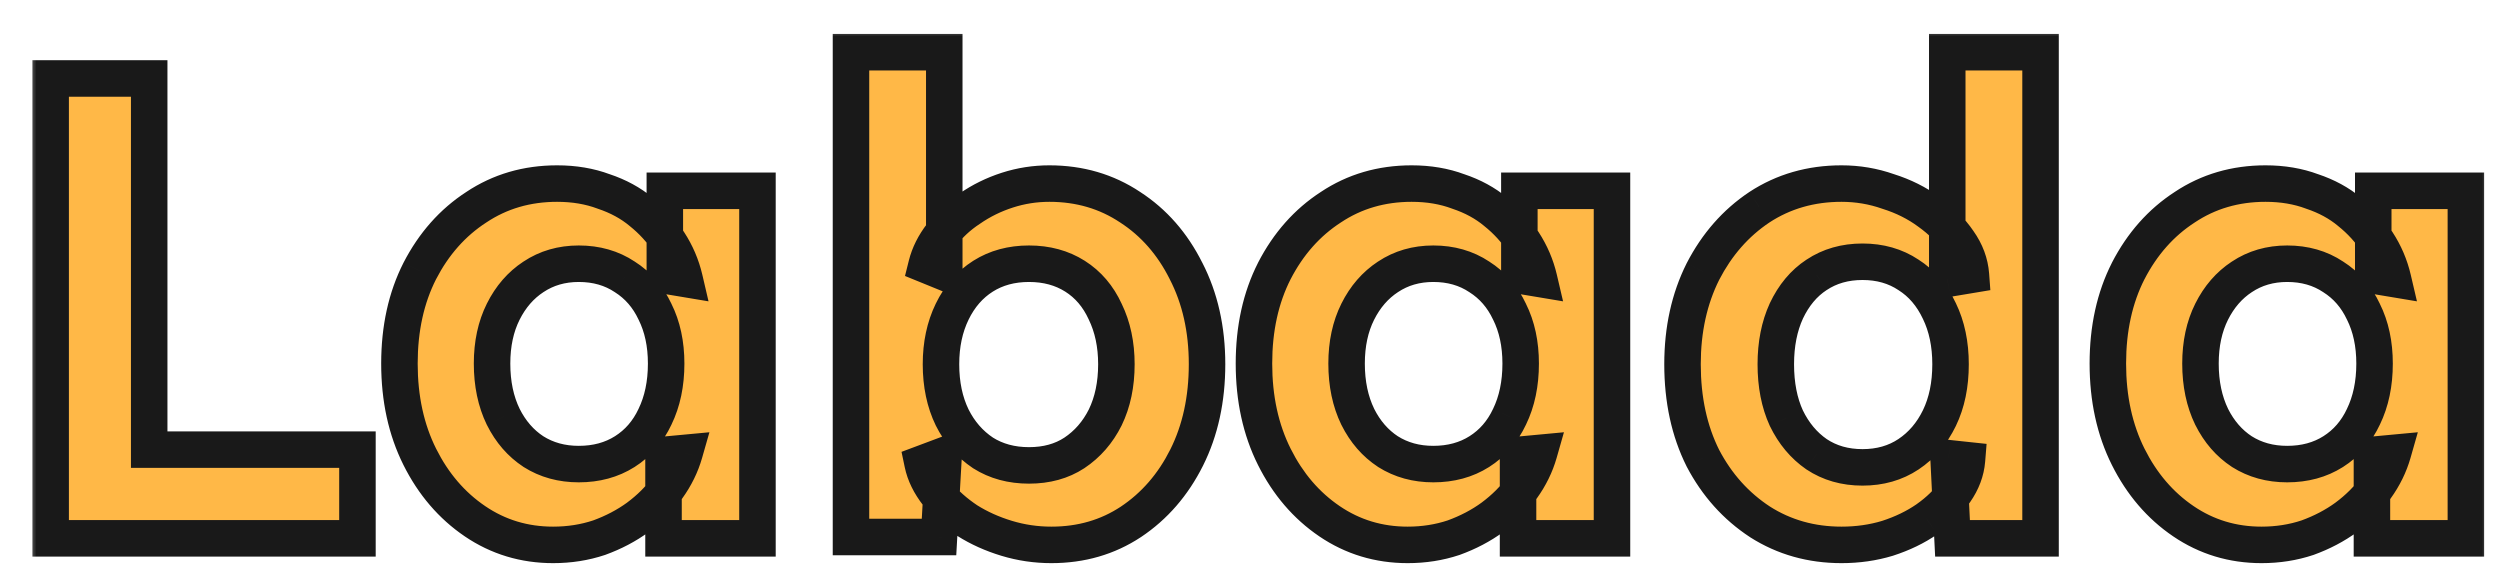 <svg width="137" height="31" viewBox="0 0 137 31" fill="none" xmlns="http://www.w3.org/2000/svg">
<g filter="url(#filter0_d_122_184)">
<mask id="path-1-outside-1_122_184" maskUnits="userSpaceOnUse" x="0" y="0" width="135" height="30" fill="black">
<rect fill="white" width="135" height="30"/>
<path d="M1.276 28V2.8H6.676V23.14H18.088V28H1.276ZM28.813 28.36C27.229 28.36 25.801 27.928 24.529 27.064C23.257 26.2 22.249 25.024 21.505 23.536C20.761 22.048 20.389 20.344 20.389 18.424C20.389 16.504 20.761 14.812 21.505 13.348C22.273 11.86 23.305 10.696 24.601 9.856C25.897 8.992 27.373 8.56 29.029 8.56C29.965 8.56 30.817 8.704 31.585 8.992C32.377 9.256 33.061 9.628 33.637 10.108C34.237 10.588 34.741 11.14 35.149 11.764C35.557 12.388 35.845 13.06 36.013 13.78L34.933 13.6V8.956H40.009V28H34.861V23.428L36.013 23.32C35.821 23.992 35.509 24.628 35.077 25.228C34.645 25.828 34.105 26.368 33.457 26.848C32.833 27.304 32.125 27.676 31.333 27.964C30.541 28.228 29.701 28.36 28.813 28.36ZM30.217 23.932C31.177 23.932 32.017 23.704 32.737 23.248C33.457 22.792 34.009 22.156 34.393 21.34C34.801 20.5 35.005 19.528 35.005 18.424C35.005 17.344 34.801 16.396 34.393 15.58C34.009 14.764 33.457 14.128 32.737 13.672C32.017 13.192 31.177 12.952 30.217 12.952C29.281 12.952 28.453 13.192 27.733 13.672C27.037 14.128 26.485 14.764 26.077 15.58C25.669 16.396 25.465 17.344 25.465 18.424C25.465 19.528 25.669 20.5 26.077 21.34C26.485 22.156 27.037 22.792 27.733 23.248C28.453 23.704 29.281 23.932 30.217 23.932ZM56.114 28.36C55.274 28.36 54.458 28.24 53.666 28C52.874 27.76 52.154 27.436 51.506 27.028C50.858 26.596 50.318 26.116 49.886 25.588C49.454 25.036 49.178 24.472 49.058 23.896L50.21 23.464L49.958 27.928H45.134V1.36H50.246V13.42L49.274 13.024C49.418 12.448 49.694 11.896 50.102 11.368C50.51 10.816 51.026 10.336 51.65 9.928C52.274 9.496 52.958 9.16 53.702 8.92C54.446 8.68 55.214 8.56 56.006 8.56C57.662 8.56 59.138 8.992 60.434 9.856C61.73 10.696 62.75 11.86 63.494 13.348C64.262 14.836 64.646 16.54 64.646 18.46C64.646 20.38 64.274 22.084 63.53 23.572C62.786 25.06 61.766 26.236 60.47 27.1C59.198 27.94 57.746 28.36 56.114 28.36ZM54.89 24.004C55.85 24.004 56.678 23.776 57.374 23.32C58.094 22.84 58.658 22.192 59.066 21.376C59.474 20.536 59.678 19.564 59.678 18.46C59.678 17.38 59.474 16.42 59.066 15.58C58.682 14.74 58.13 14.092 57.41 13.636C56.69 13.18 55.85 12.952 54.89 12.952C53.93 12.952 53.09 13.18 52.37 13.636C51.65 14.092 51.086 14.74 50.678 15.58C50.27 16.42 50.066 17.38 50.066 18.46C50.066 19.564 50.27 20.536 50.678 21.376C51.086 22.192 51.65 22.84 52.37 23.32C53.09 23.776 53.93 24.004 54.89 24.004ZM75.641 28.36C74.057 28.36 72.629 27.928 71.357 27.064C70.085 26.2 69.077 25.024 68.333 23.536C67.589 22.048 67.217 20.344 67.217 18.424C67.217 16.504 67.589 14.812 68.333 13.348C69.101 11.86 70.133 10.696 71.429 9.856C72.725 8.992 74.201 8.56 75.857 8.56C76.793 8.56 77.645 8.704 78.413 8.992C79.205 9.256 79.889 9.628 80.465 10.108C81.065 10.588 81.569 11.14 81.977 11.764C82.385 12.388 82.673 13.06 82.841 13.78L81.761 13.6V8.956H86.837V28H81.689V23.428L82.841 23.32C82.649 23.992 82.337 24.628 81.905 25.228C81.473 25.828 80.933 26.368 80.285 26.848C79.661 27.304 78.953 27.676 78.161 27.964C77.369 28.228 76.529 28.36 75.641 28.36ZM77.045 23.932C78.005 23.932 78.845 23.704 79.565 23.248C80.285 22.792 80.837 22.156 81.221 21.34C81.629 20.5 81.833 19.528 81.833 18.424C81.833 17.344 81.629 16.396 81.221 15.58C80.837 14.764 80.285 14.128 79.565 13.672C78.845 13.192 78.005 12.952 77.045 12.952C76.109 12.952 75.281 13.192 74.561 13.672C73.865 14.128 73.313 14.764 72.905 15.58C72.497 16.396 72.293 17.344 72.293 18.424C72.293 19.528 72.497 20.5 72.905 21.34C73.313 22.156 73.865 22.792 74.561 23.248C75.281 23.704 76.109 23.932 77.045 23.932ZM99.414 28.36C97.758 28.36 96.27 27.94 94.95 27.1C93.63 26.236 92.586 25.072 91.818 23.608C91.074 22.12 90.702 20.404 90.702 18.46C90.702 16.564 91.074 14.872 91.818 13.384C92.586 11.896 93.618 10.72 94.914 9.856C96.234 8.992 97.734 8.56 99.414 8.56C100.302 8.56 101.154 8.704 101.97 8.992C102.81 9.256 103.554 9.628 104.202 10.108C104.874 10.588 105.414 11.128 105.822 11.728C106.23 12.304 106.458 12.916 106.506 13.564L105.21 13.78V1.36H110.322V28H105.498L105.282 23.608L106.29 23.716C106.242 24.316 106.026 24.892 105.642 25.444C105.258 25.996 104.742 26.5 104.094 26.956C103.47 27.388 102.75 27.736 101.934 28C101.142 28.24 100.302 28.36 99.414 28.36ZM100.566 24.112C101.526 24.112 102.366 23.872 103.086 23.392C103.806 22.912 104.37 22.252 104.778 21.412C105.186 20.572 105.39 19.588 105.39 18.46C105.39 17.356 105.186 16.384 104.778 15.544C104.37 14.68 103.806 14.02 103.086 13.564C102.366 13.084 101.526 12.844 100.566 12.844C99.606 12.844 98.766 13.084 98.046 13.564C97.35 14.02 96.798 14.68 96.39 15.544C96.006 16.384 95.814 17.356 95.814 18.46C95.814 19.588 96.006 20.572 96.39 21.412C96.798 22.252 97.35 22.912 98.046 23.392C98.766 23.872 99.606 24.112 100.566 24.112ZM122.434 28.36C120.85 28.36 119.422 27.928 118.15 27.064C116.878 26.2 115.87 25.024 115.126 23.536C114.382 22.048 114.01 20.344 114.01 18.424C114.01 16.504 114.382 14.812 115.126 13.348C115.894 11.86 116.926 10.696 118.222 9.856C119.518 8.992 120.994 8.56 122.65 8.56C123.586 8.56 124.438 8.704 125.206 8.992C125.998 9.256 126.682 9.628 127.258 10.108C127.858 10.588 128.362 11.14 128.77 11.764C129.178 12.388 129.466 13.06 129.634 13.78L128.554 13.6V8.956H133.63V28H128.482V23.428L129.634 23.32C129.442 23.992 129.13 24.628 128.698 25.228C128.266 25.828 127.726 26.368 127.078 26.848C126.454 27.304 125.746 27.676 124.954 27.964C124.162 28.228 123.322 28.36 122.434 28.36ZM123.838 23.932C124.798 23.932 125.638 23.704 126.358 23.248C127.078 22.792 127.63 22.156 128.014 21.34C128.422 20.5 128.626 19.528 128.626 18.424C128.626 17.344 128.422 16.396 128.014 15.58C127.63 14.764 127.078 14.128 126.358 13.672C125.638 13.192 124.798 12.952 123.838 12.952C122.902 12.952 122.074 13.192 121.354 13.672C120.658 14.128 120.106 14.764 119.698 15.58C119.29 16.396 119.086 17.344 119.086 18.424C119.086 19.528 119.29 20.5 119.698 21.34C120.106 22.156 120.658 22.792 121.354 23.248C122.074 23.704 122.902 23.932 123.838 23.932Z"/>
</mask>
<path d="M1.276 28V2.8H6.676V23.14H18.088V28H1.276ZM28.813 28.36C27.229 28.36 25.801 27.928 24.529 27.064C23.257 26.2 22.249 25.024 21.505 23.536C20.761 22.048 20.389 20.344 20.389 18.424C20.389 16.504 20.761 14.812 21.505 13.348C22.273 11.86 23.305 10.696 24.601 9.856C25.897 8.992 27.373 8.56 29.029 8.56C29.965 8.56 30.817 8.704 31.585 8.992C32.377 9.256 33.061 9.628 33.637 10.108C34.237 10.588 34.741 11.14 35.149 11.764C35.557 12.388 35.845 13.06 36.013 13.78L34.933 13.6V8.956H40.009V28H34.861V23.428L36.013 23.32C35.821 23.992 35.509 24.628 35.077 25.228C34.645 25.828 34.105 26.368 33.457 26.848C32.833 27.304 32.125 27.676 31.333 27.964C30.541 28.228 29.701 28.36 28.813 28.36ZM30.217 23.932C31.177 23.932 32.017 23.704 32.737 23.248C33.457 22.792 34.009 22.156 34.393 21.34C34.801 20.5 35.005 19.528 35.005 18.424C35.005 17.344 34.801 16.396 34.393 15.58C34.009 14.764 33.457 14.128 32.737 13.672C32.017 13.192 31.177 12.952 30.217 12.952C29.281 12.952 28.453 13.192 27.733 13.672C27.037 14.128 26.485 14.764 26.077 15.58C25.669 16.396 25.465 17.344 25.465 18.424C25.465 19.528 25.669 20.5 26.077 21.34C26.485 22.156 27.037 22.792 27.733 23.248C28.453 23.704 29.281 23.932 30.217 23.932ZM56.114 28.36C55.274 28.36 54.458 28.24 53.666 28C52.874 27.76 52.154 27.436 51.506 27.028C50.858 26.596 50.318 26.116 49.886 25.588C49.454 25.036 49.178 24.472 49.058 23.896L50.21 23.464L49.958 27.928H45.134V1.36H50.246V13.42L49.274 13.024C49.418 12.448 49.694 11.896 50.102 11.368C50.51 10.816 51.026 10.336 51.65 9.928C52.274 9.496 52.958 9.16 53.702 8.92C54.446 8.68 55.214 8.56 56.006 8.56C57.662 8.56 59.138 8.992 60.434 9.856C61.73 10.696 62.75 11.86 63.494 13.348C64.262 14.836 64.646 16.54 64.646 18.46C64.646 20.38 64.274 22.084 63.53 23.572C62.786 25.06 61.766 26.236 60.47 27.1C59.198 27.94 57.746 28.36 56.114 28.36ZM54.89 24.004C55.85 24.004 56.678 23.776 57.374 23.32C58.094 22.84 58.658 22.192 59.066 21.376C59.474 20.536 59.678 19.564 59.678 18.46C59.678 17.38 59.474 16.42 59.066 15.58C58.682 14.74 58.13 14.092 57.41 13.636C56.69 13.18 55.85 12.952 54.89 12.952C53.93 12.952 53.09 13.18 52.37 13.636C51.65 14.092 51.086 14.74 50.678 15.58C50.27 16.42 50.066 17.38 50.066 18.46C50.066 19.564 50.27 20.536 50.678 21.376C51.086 22.192 51.65 22.84 52.37 23.32C53.09 23.776 53.93 24.004 54.89 24.004ZM75.641 28.36C74.057 28.36 72.629 27.928 71.357 27.064C70.085 26.2 69.077 25.024 68.333 23.536C67.589 22.048 67.217 20.344 67.217 18.424C67.217 16.504 67.589 14.812 68.333 13.348C69.101 11.86 70.133 10.696 71.429 9.856C72.725 8.992 74.201 8.56 75.857 8.56C76.793 8.56 77.645 8.704 78.413 8.992C79.205 9.256 79.889 9.628 80.465 10.108C81.065 10.588 81.569 11.14 81.977 11.764C82.385 12.388 82.673 13.06 82.841 13.78L81.761 13.6V8.956H86.837V28H81.689V23.428L82.841 23.32C82.649 23.992 82.337 24.628 81.905 25.228C81.473 25.828 80.933 26.368 80.285 26.848C79.661 27.304 78.953 27.676 78.161 27.964C77.369 28.228 76.529 28.36 75.641 28.36ZM77.045 23.932C78.005 23.932 78.845 23.704 79.565 23.248C80.285 22.792 80.837 22.156 81.221 21.34C81.629 20.5 81.833 19.528 81.833 18.424C81.833 17.344 81.629 16.396 81.221 15.58C80.837 14.764 80.285 14.128 79.565 13.672C78.845 13.192 78.005 12.952 77.045 12.952C76.109 12.952 75.281 13.192 74.561 13.672C73.865 14.128 73.313 14.764 72.905 15.58C72.497 16.396 72.293 17.344 72.293 18.424C72.293 19.528 72.497 20.5 72.905 21.34C73.313 22.156 73.865 22.792 74.561 23.248C75.281 23.704 76.109 23.932 77.045 23.932ZM99.414 28.36C97.758 28.36 96.27 27.94 94.95 27.1C93.63 26.236 92.586 25.072 91.818 23.608C91.074 22.12 90.702 20.404 90.702 18.46C90.702 16.564 91.074 14.872 91.818 13.384C92.586 11.896 93.618 10.72 94.914 9.856C96.234 8.992 97.734 8.56 99.414 8.56C100.302 8.56 101.154 8.704 101.97 8.992C102.81 9.256 103.554 9.628 104.202 10.108C104.874 10.588 105.414 11.128 105.822 11.728C106.23 12.304 106.458 12.916 106.506 13.564L105.21 13.78V1.36H110.322V28H105.498L105.282 23.608L106.29 23.716C106.242 24.316 106.026 24.892 105.642 25.444C105.258 25.996 104.742 26.5 104.094 26.956C103.47 27.388 102.75 27.736 101.934 28C101.142 28.24 100.302 28.36 99.414 28.36ZM100.566 24.112C101.526 24.112 102.366 23.872 103.086 23.392C103.806 22.912 104.37 22.252 104.778 21.412C105.186 20.572 105.39 19.588 105.39 18.46C105.39 17.356 105.186 16.384 104.778 15.544C104.37 14.68 103.806 14.02 103.086 13.564C102.366 13.084 101.526 12.844 100.566 12.844C99.606 12.844 98.766 13.084 98.046 13.564C97.35 14.02 96.798 14.68 96.39 15.544C96.006 16.384 95.814 17.356 95.814 18.46C95.814 19.588 96.006 20.572 96.39 21.412C96.798 22.252 97.35 22.912 98.046 23.392C98.766 23.872 99.606 24.112 100.566 24.112ZM122.434 28.36C120.85 28.36 119.422 27.928 118.15 27.064C116.878 26.2 115.87 25.024 115.126 23.536C114.382 22.048 114.01 20.344 114.01 18.424C114.01 16.504 114.382 14.812 115.126 13.348C115.894 11.86 116.926 10.696 118.222 9.856C119.518 8.992 120.994 8.56 122.65 8.56C123.586 8.56 124.438 8.704 125.206 8.992C125.998 9.256 126.682 9.628 127.258 10.108C127.858 10.588 128.362 11.14 128.77 11.764C129.178 12.388 129.466 13.06 129.634 13.78L128.554 13.6V8.956H133.63V28H128.482V23.428L129.634 23.32C129.442 23.992 129.13 24.628 128.698 25.228C128.266 25.828 127.726 26.368 127.078 26.848C126.454 27.304 125.746 27.676 124.954 27.964C124.162 28.228 123.322 28.36 122.434 28.36ZM123.838 23.932C124.798 23.932 125.638 23.704 126.358 23.248C127.078 22.792 127.63 22.156 128.014 21.34C128.422 20.5 128.626 19.528 128.626 18.424C128.626 17.344 128.422 16.396 128.014 15.58C127.63 14.764 127.078 14.128 126.358 13.672C125.638 13.192 124.798 12.952 123.838 12.952C122.902 12.952 122.074 13.192 121.354 13.672C120.658 14.128 120.106 14.764 119.698 15.58C119.29 16.396 119.086 17.344 119.086 18.424C119.086 19.528 119.29 20.5 119.698 21.34C120.106 22.156 120.658 22.792 121.354 23.248C122.074 23.704 122.902 23.932 123.838 23.932Z" fill="#FFB847"/>
<path d="M1.276 28H0.276V29H1.276V28ZM1.276 2.8V1.8H0.276V2.8H1.276ZM6.676 2.8H7.676V1.8H6.676V2.8ZM6.676 23.14H5.676V24.14H6.676V23.14ZM18.088 23.14H19.088V22.14H18.088V23.14ZM18.088 28V29H19.088V28H18.088ZM2.276 28V2.8H0.276V28H2.276ZM1.276 3.8H6.676V1.8H1.276V3.8ZM5.676 2.8V23.14H7.676V2.8H5.676ZM6.676 24.14H18.088V22.14H6.676V24.14ZM17.088 23.14V28H19.088V23.14H17.088ZM18.088 27H1.276V29H18.088V27ZM24.529 27.064L23.967 27.891L24.529 27.064ZM21.505 23.536L20.61 23.983L21.505 23.536ZM21.505 13.348L20.616 12.889L20.613 12.895L21.505 13.348ZM24.601 9.856L25.145 10.695L25.156 10.688L24.601 9.856ZM31.585 8.992L31.234 9.928L31.251 9.935L31.269 9.941L31.585 8.992ZM33.637 10.108L32.997 10.876L33.004 10.883L33.012 10.889L33.637 10.108ZM35.149 11.764L35.986 11.217L35.149 11.764ZM36.013 13.78L35.849 14.766L37.327 15.013L36.987 13.553L36.013 13.78ZM34.933 13.6H33.933V14.447L34.769 14.586L34.933 13.6ZM34.933 8.956V7.956H33.933V8.956H34.933ZM40.009 8.956H41.009V7.956H40.009V8.956ZM40.009 28V29H41.009V28H40.009ZM34.861 28H33.861V29H34.861V28ZM34.861 23.428L34.768 22.432L33.861 22.517V23.428H34.861ZM36.013 23.32L36.974 23.595L37.376 22.188L35.92 22.324L36.013 23.32ZM35.077 25.228L34.265 24.644L35.077 25.228ZM33.457 26.848L34.047 27.655L34.052 27.652L33.457 26.848ZM31.333 27.964L31.649 28.913L31.662 28.908L31.675 28.904L31.333 27.964ZM32.737 23.248L33.272 24.093L32.737 23.248ZM34.393 21.34L33.493 20.903L33.488 20.914L34.393 21.34ZM34.393 15.58L33.488 16.006L33.493 16.017L33.498 16.027L34.393 15.58ZM32.737 13.672L32.182 14.504L32.192 14.511L32.202 14.517L32.737 13.672ZM27.733 13.672L28.281 14.508L28.288 14.504L27.733 13.672ZM26.077 15.58L25.183 15.133L26.077 15.58ZM26.077 21.34L25.177 21.777L25.183 21.787L26.077 21.34ZM27.733 23.248L27.185 24.084L27.191 24.089L27.198 24.093L27.733 23.248ZM28.813 27.36C27.423 27.36 26.192 26.985 25.091 26.237L23.967 27.891C25.41 28.871 27.035 29.36 28.813 29.36V27.36ZM25.091 26.237C23.972 25.477 23.073 24.437 22.399 23.089L20.61 23.983C21.424 25.611 22.542 26.923 23.967 27.891L25.091 26.237ZM22.399 23.089C21.735 21.76 21.389 20.213 21.389 18.424H19.389C19.389 20.475 19.787 22.336 20.61 23.983L22.399 23.089ZM21.389 18.424C21.389 16.635 21.735 15.103 22.396 13.801L20.613 12.895C19.787 14.521 19.389 16.373 19.389 18.424H21.389ZM22.393 13.807C23.089 12.46 24.007 11.433 25.145 10.695L24.057 9.017C22.603 9.959 21.457 11.26 20.616 12.889L22.393 13.807ZM25.156 10.688C26.277 9.941 27.557 9.56 29.029 9.56V7.56C27.189 7.56 25.517 8.043 24.046 9.024L25.156 10.688ZM29.029 9.56C29.862 9.56 30.593 9.688 31.234 9.928L31.936 8.056C31.041 7.72 30.068 7.56 29.029 7.56V9.56ZM31.269 9.941C31.956 10.17 32.527 10.485 32.997 10.876L34.277 9.34C33.595 8.771 32.798 8.342 31.901 8.043L31.269 9.941ZM33.012 10.889C33.532 11.305 33.964 11.779 34.312 12.311L35.986 11.217C35.518 10.501 34.942 9.871 34.262 9.327L33.012 10.889ZM34.312 12.311C34.657 12.838 34.898 13.402 35.039 14.007L36.987 13.553C36.792 12.718 36.457 11.938 35.986 11.217L34.312 12.311ZM36.177 12.794L35.097 12.614L34.769 14.586L35.849 14.766L36.177 12.794ZM35.933 13.6V8.956H33.933V13.6H35.933ZM34.933 9.956H40.009V7.956H34.933V9.956ZM39.009 8.956V28H41.009V8.956H39.009ZM40.009 27H34.861V29H40.009V27ZM35.861 28V23.428H33.861V28H35.861ZM34.954 24.424L36.106 24.316L35.92 22.324L34.768 22.432L34.954 24.424ZM35.051 23.045C34.893 23.6 34.634 24.132 34.265 24.644L35.888 25.812C36.384 25.124 36.749 24.384 36.974 23.595L35.051 23.045ZM34.265 24.644C33.899 25.153 33.434 25.62 32.862 26.044L34.052 27.652C34.776 27.116 35.391 26.503 35.888 25.812L34.265 24.644ZM32.867 26.041C32.325 26.436 31.703 26.765 30.991 27.024L31.675 28.904C32.547 28.587 33.34 28.172 34.047 27.655L32.867 26.041ZM31.017 27.015C30.333 27.243 29.6 27.36 28.813 27.36V29.36C29.802 29.36 30.749 29.213 31.649 28.913L31.017 27.015ZM30.217 24.932C31.342 24.932 32.372 24.663 33.272 24.093L32.202 22.403C31.662 22.745 31.012 22.932 30.217 22.932V24.932ZM33.272 24.093C34.162 23.529 34.838 22.743 35.298 21.766L33.488 20.914C33.18 21.569 32.752 22.055 32.202 22.403L33.272 24.093ZM35.292 21.777C35.778 20.778 36.005 19.652 36.005 18.424H34.005C34.005 19.404 33.824 20.222 33.493 20.903L35.292 21.777ZM36.005 18.424C36.005 17.217 35.776 16.111 35.287 15.133L33.498 16.027C33.825 16.681 34.005 17.471 34.005 18.424H36.005ZM35.298 15.154C34.838 14.177 34.162 13.391 33.272 12.827L32.202 14.517C32.752 14.865 33.18 15.351 33.488 16.006L35.298 15.154ZM33.292 12.84C32.39 12.239 31.352 11.952 30.217 11.952V13.952C31.002 13.952 31.644 14.145 32.182 14.504L33.292 12.84ZM30.217 11.952C29.1 11.952 28.076 12.241 27.178 12.84L28.288 14.504C28.83 14.143 29.462 13.952 30.217 13.952V11.952ZM27.185 12.835C26.327 13.398 25.662 14.174 25.183 15.133L26.971 16.027C27.308 15.354 27.747 14.858 28.281 14.508L27.185 12.835ZM25.183 15.133C24.693 16.111 24.465 17.217 24.465 18.424H26.465C26.465 17.471 26.644 16.681 26.971 16.027L25.183 15.133ZM24.465 18.424C24.465 19.652 24.692 20.778 25.177 21.777L26.976 20.903C26.645 20.222 26.465 19.404 26.465 18.424H24.465ZM25.183 21.787C25.662 22.746 26.327 23.522 27.185 24.084L28.281 22.412C27.747 22.062 27.308 21.566 26.971 20.893L25.183 21.787ZM27.198 24.093C28.093 24.66 29.111 24.932 30.217 24.932V22.932C29.451 22.932 28.812 22.748 28.268 22.403L27.198 24.093ZM53.666 28L53.956 27.043L53.666 28ZM51.506 27.028L50.951 27.86L50.962 27.867L50.973 27.874L51.506 27.028ZM49.886 25.588L49.099 26.204L49.105 26.213L49.112 26.221L49.886 25.588ZM49.058 23.896L48.707 22.96L47.904 23.261L48.079 24.1L49.058 23.896ZM50.21 23.464L51.209 23.52L51.295 21.989L49.859 22.528L50.21 23.464ZM49.958 27.928V28.928H50.903L50.956 27.984L49.958 27.928ZM45.134 27.928H44.134V28.928H45.134V27.928ZM45.134 1.36V0.36H44.134V1.36H45.134ZM50.246 1.36H51.246V0.36H50.246V1.36ZM50.246 13.42L49.869 14.346L51.246 14.907V13.42H50.246ZM49.274 13.024L48.304 12.781L48.094 13.623L48.897 13.95L49.274 13.024ZM50.102 11.368L50.893 11.979L50.9 11.971L50.906 11.962L50.102 11.368ZM51.65 9.928L52.197 10.765L52.209 10.758L52.219 10.75L51.65 9.928ZM60.434 9.856L59.879 10.688L59.89 10.695L60.434 9.856ZM63.494 13.348L62.6 13.795L62.605 13.807L63.494 13.348ZM60.47 27.1L61.021 27.934L61.025 27.932L60.47 27.1ZM57.374 23.32L57.922 24.157L57.929 24.152L57.374 23.32ZM59.066 21.376L59.961 21.823L59.966 21.813L59.066 21.376ZM59.066 15.58L58.157 15.996L58.161 16.006L58.167 16.017L59.066 15.58ZM50.678 15.58L49.779 15.143L50.678 15.58ZM50.678 21.376L49.779 21.813L49.784 21.823L50.678 21.376ZM52.37 23.32L51.815 24.152L51.825 24.159L51.835 24.165L52.37 23.32ZM56.114 27.36C55.371 27.36 54.653 27.254 53.956 27.043L53.376 28.957C54.264 29.226 55.177 29.36 56.114 29.36V27.36ZM53.956 27.043C53.243 26.827 52.605 26.538 52.039 26.182L50.973 27.874C51.703 28.334 52.505 28.693 53.376 28.957L53.956 27.043ZM52.061 26.196C51.484 25.811 51.021 25.396 50.66 24.955L49.112 26.221C49.615 26.836 50.232 27.381 50.951 27.86L52.061 26.196ZM50.674 24.972C50.318 24.518 50.12 24.092 50.037 23.692L48.079 24.1C48.236 24.852 48.59 25.554 49.099 26.204L50.674 24.972ZM49.409 24.832L50.561 24.4L49.859 22.528L48.707 22.96L49.409 24.832ZM49.212 23.408L48.96 27.872L50.956 27.984L51.209 23.52L49.212 23.408ZM49.958 26.928H45.134V28.928H49.958V26.928ZM46.134 27.928V1.36H44.134V27.928H46.134ZM45.134 2.36H50.246V0.36H45.134V2.36ZM49.246 1.36V13.42H51.246V1.36H49.246ZM50.623 12.494L49.651 12.098L48.897 13.95L49.869 14.346L50.623 12.494ZM50.244 13.267C50.351 12.84 50.559 12.412 50.893 11.979L49.311 10.757C48.829 11.38 48.485 12.056 48.304 12.781L50.244 13.267ZM50.906 11.962C51.238 11.514 51.664 11.114 52.197 10.765L51.103 9.091C50.388 9.558 49.782 10.118 49.298 10.774L50.906 11.962ZM52.219 10.75C52.76 10.376 53.356 10.082 54.009 9.872L53.395 7.968C52.561 8.237 51.788 8.616 51.081 9.106L52.219 10.75ZM54.009 9.872C54.653 9.664 55.317 9.56 56.006 9.56V7.56C55.111 7.56 54.24 7.696 53.395 7.968L54.009 9.872ZM56.006 9.56C57.478 9.56 58.758 9.941 59.879 10.688L60.989 9.024C59.518 8.043 57.846 7.56 56.006 7.56V9.56ZM59.89 10.695C61.025 11.431 61.929 12.454 62.6 13.795L64.388 12.901C63.571 11.266 62.435 9.961 60.978 9.017L59.89 10.695ZM62.605 13.807C63.29 15.133 63.646 16.676 63.646 18.46H65.646C65.646 16.404 65.234 14.539 64.383 12.889L62.605 13.807ZM63.646 18.46C63.646 20.249 63.3 21.796 62.636 23.125L64.425 24.019C65.248 22.372 65.646 20.511 65.646 18.46H63.646ZM62.636 23.125C61.964 24.468 61.057 25.507 59.915 26.268L61.025 27.932C62.475 26.965 63.608 25.652 64.425 24.019L62.636 23.125ZM59.919 26.265C58.822 26.99 57.565 27.36 56.114 27.36V29.36C57.928 29.36 59.574 28.89 61.021 27.934L59.919 26.265ZM54.89 25.004C56.014 25.004 57.039 24.735 57.922 24.157L56.826 22.483C56.317 22.817 55.686 23.004 54.89 23.004V25.004ZM57.929 24.152C58.802 23.57 59.479 22.786 59.961 21.823L58.172 20.929C57.837 21.598 57.387 22.11 56.819 22.488L57.929 24.152ZM59.966 21.813C60.451 20.814 60.678 19.688 60.678 18.46H58.678C58.678 19.44 58.498 20.258 58.167 20.939L59.966 21.813ZM60.678 18.46C60.678 17.252 60.449 16.139 59.966 15.143L58.167 16.017C58.499 16.701 58.678 17.508 58.678 18.46H60.678ZM59.976 15.164C59.518 14.163 58.843 13.36 57.945 12.791L56.875 14.481C57.418 14.824 57.846 15.317 58.157 15.996L59.976 15.164ZM57.945 12.791C57.045 12.221 56.015 11.952 54.89 11.952V13.952C55.685 13.952 56.335 14.139 56.875 14.481L57.945 12.791ZM54.89 11.952C53.765 11.952 52.735 12.221 51.835 12.791L52.905 14.481C53.446 14.139 54.095 13.952 54.89 13.952V11.952ZM51.835 12.791C50.943 13.356 50.26 14.152 49.779 15.143L51.578 16.017C51.913 15.328 52.357 14.828 52.905 14.481L51.835 12.791ZM49.779 15.143C49.295 16.139 49.066 17.252 49.066 18.46H51.066C51.066 17.508 51.245 16.701 51.578 16.017L49.779 15.143ZM49.066 18.46C49.066 19.688 49.294 20.814 49.779 21.813L51.578 20.939C51.247 20.258 51.066 19.44 51.066 18.46H49.066ZM49.784 21.823C50.265 22.786 50.943 23.57 51.815 24.152L52.925 22.488C52.358 22.11 51.907 21.598 51.573 20.929L49.784 21.823ZM51.835 24.165C52.735 24.735 53.765 25.004 54.89 25.004V23.004C54.095 23.004 53.446 22.817 52.905 22.475L51.835 24.165ZM71.357 27.064L70.795 27.891L71.357 27.064ZM68.333 23.536L67.439 23.983L68.333 23.536ZM68.333 13.348L67.444 12.889L67.442 12.895L68.333 13.348ZM71.429 9.856L71.973 10.695L71.984 10.688L71.429 9.856ZM78.413 8.992L78.062 9.928L78.079 9.935L78.097 9.941L78.413 8.992ZM80.465 10.108L79.825 10.876L79.832 10.883L79.84 10.889L80.465 10.108ZM81.977 11.764L82.814 11.217L81.977 11.764ZM82.841 13.78L82.677 14.766L84.156 15.013L83.815 13.553L82.841 13.78ZM81.761 13.6H80.761V14.447L81.597 14.586L81.761 13.6ZM81.761 8.956V7.956H80.761V8.956H81.761ZM86.837 8.956H87.837V7.956H86.837V8.956ZM86.837 28V29H87.837V28H86.837ZM81.689 28H80.689V29H81.689V28ZM81.689 23.428L81.596 22.432L80.689 22.517V23.428H81.689ZM82.841 23.32L83.803 23.595L84.204 22.188L82.748 22.324L82.841 23.32ZM81.905 25.228L81.094 24.644L81.905 25.228ZM80.285 26.848L80.875 27.655L80.88 27.652L80.285 26.848ZM78.161 27.964L78.477 28.913L78.49 28.908L78.503 28.904L78.161 27.964ZM79.565 23.248L80.1 24.093L79.565 23.248ZM81.221 21.34L80.322 20.903L80.316 20.914L81.221 21.34ZM81.221 15.58L80.316 16.006L80.321 16.017L80.327 16.027L81.221 15.58ZM79.565 13.672L79.01 14.504L79.02 14.511L79.03 14.517L79.565 13.672ZM74.561 13.672L75.109 14.508L75.116 14.504L74.561 13.672ZM72.905 15.58L72.011 15.133L72.905 15.58ZM72.905 21.34L72.005 21.777L72.011 21.787L72.905 21.34ZM74.561 23.248L74.013 24.084L74.019 24.089L74.026 24.093L74.561 23.248ZM75.641 27.36C74.251 27.36 73.02 26.985 71.919 26.237L70.795 27.891C72.238 28.871 73.863 29.36 75.641 29.36V27.36ZM71.919 26.237C70.8 25.477 69.901 24.437 69.228 23.089L67.439 23.983C68.253 25.611 69.37 26.923 70.795 27.891L71.919 26.237ZM69.228 23.089C68.563 21.76 68.217 20.213 68.217 18.424H66.217C66.217 20.475 66.615 22.336 67.439 23.983L69.228 23.089ZM68.217 18.424C68.217 16.635 68.563 15.103 69.225 13.801L67.442 12.895C66.615 14.521 66.217 16.373 66.217 18.424H68.217ZM69.222 13.807C69.917 12.46 70.835 11.433 71.973 10.695L70.885 9.017C69.431 9.959 68.285 11.26 67.444 12.889L69.222 13.807ZM71.984 10.688C73.105 9.941 74.385 9.56 75.857 9.56V7.56C74.017 7.56 72.345 8.043 70.874 9.024L71.984 10.688ZM75.857 9.56C76.69 9.56 77.421 9.688 78.062 9.928L78.764 8.056C77.869 7.72 76.896 7.56 75.857 7.56V9.56ZM78.097 9.941C78.784 10.17 79.355 10.485 79.825 10.876L81.105 9.34C80.423 8.771 79.626 8.342 78.729 8.043L78.097 9.941ZM79.84 10.889C80.36 11.305 80.792 11.779 81.14 12.311L82.814 11.217C82.346 10.501 81.77 9.871 81.09 9.327L79.84 10.889ZM81.14 12.311C81.485 12.838 81.726 13.402 81.867 14.007L83.815 13.553C83.62 12.718 83.285 11.938 82.814 11.217L81.14 12.311ZM83.005 12.794L81.925 12.614L81.597 14.586L82.677 14.766L83.005 12.794ZM82.761 13.6V8.956H80.761V13.6H82.761ZM81.761 9.956H86.837V7.956H81.761V9.956ZM85.837 8.956V28H87.837V8.956H85.837ZM86.837 27H81.689V29H86.837V27ZM82.689 28V23.428H80.689V28H82.689ZM81.782 24.424L82.934 24.316L82.748 22.324L81.596 22.432L81.782 24.424ZM81.879 23.045C81.721 23.6 81.462 24.132 81.094 24.644L82.717 25.812C83.212 25.124 83.577 24.384 83.803 23.595L81.879 23.045ZM81.094 24.644C80.727 25.153 80.262 25.62 79.69 26.044L80.88 27.652C81.604 27.116 82.219 26.503 82.717 25.812L81.094 24.644ZM79.695 26.041C79.154 26.436 78.531 26.765 77.819 27.024L78.503 28.904C79.375 28.587 80.168 28.172 80.875 27.655L79.695 26.041ZM77.845 27.015C77.161 27.243 76.428 27.36 75.641 27.36V29.36C76.63 29.36 77.577 29.213 78.477 28.913L77.845 27.015ZM77.045 24.932C78.17 24.932 79.2 24.663 80.1 24.093L79.03 22.403C78.49 22.745 77.84 22.932 77.045 22.932V24.932ZM80.1 24.093C80.99 23.529 81.666 22.743 82.126 21.766L80.316 20.914C80.008 21.569 79.58 22.055 79.03 22.403L80.1 24.093ZM82.121 21.777C82.606 20.778 82.833 19.652 82.833 18.424H80.833C80.833 19.404 80.652 20.222 80.322 20.903L82.121 21.777ZM82.833 18.424C82.833 17.217 82.605 16.111 82.115 15.133L80.327 16.027C80.653 16.681 80.833 17.471 80.833 18.424H82.833ZM82.126 15.154C81.666 14.177 80.99 13.391 80.1 12.827L79.03 14.517C79.58 14.865 80.008 15.351 80.316 16.006L82.126 15.154ZM80.12 12.84C79.218 12.239 78.18 11.952 77.045 11.952V13.952C77.83 13.952 78.472 14.145 79.01 14.504L80.12 12.84ZM77.045 11.952C75.928 11.952 74.904 12.241 74.006 12.84L75.116 14.504C75.658 14.143 76.29 13.952 77.045 13.952V11.952ZM74.013 12.835C73.155 13.398 72.49 14.174 72.011 15.133L73.799 16.027C74.136 15.354 74.575 14.858 75.109 14.508L74.013 12.835ZM72.011 15.133C71.522 16.111 71.293 17.217 71.293 18.424H73.293C73.293 17.471 73.472 16.681 73.799 16.027L72.011 15.133ZM71.293 18.424C71.293 19.652 71.52 20.778 72.005 21.777L73.805 20.903C73.474 20.222 73.293 19.404 73.293 18.424H71.293ZM72.011 21.787C72.49 22.746 73.155 23.522 74.013 24.084L75.109 22.412C74.575 22.062 74.136 21.566 73.799 20.893L72.011 21.787ZM74.026 24.093C74.922 24.66 75.939 24.932 77.045 24.932V22.932C76.279 22.932 75.641 22.748 75.096 22.403L74.026 24.093ZM94.95 27.1L94.403 27.937L94.413 27.944L94.95 27.1ZM91.818 23.608L90.924 24.055L90.928 24.064L90.933 24.073L91.818 23.608ZM91.818 13.384L90.93 12.925L90.924 12.937L91.818 13.384ZM94.914 9.856L94.367 9.019L94.36 9.024L94.914 9.856ZM101.97 8.992L101.637 9.935L101.654 9.941L101.67 9.946L101.97 8.992ZM104.202 10.108L103.607 10.912L103.614 10.917L103.621 10.922L104.202 10.108ZM105.822 11.728L104.995 12.29L105.001 12.298L105.006 12.306L105.822 11.728ZM106.506 13.564L106.671 14.55L107.571 14.4L107.504 13.49L106.506 13.564ZM105.21 13.78H104.21V14.96L105.375 14.766L105.21 13.78ZM105.21 1.36V0.36H104.21V1.36H105.21ZM110.322 1.36H111.322V0.36H110.322V1.36ZM110.322 28V29H111.322V28H110.322ZM105.498 28L104.499 28.049L104.546 29H105.498V28ZM105.282 23.608L105.389 22.614L104.226 22.489L104.283 23.657L105.282 23.608ZM106.29 23.716L107.287 23.796L107.365 22.825L106.397 22.722L106.29 23.716ZM105.642 25.444L106.463 26.015L105.642 25.444ZM104.094 26.956L104.663 27.778L104.67 27.774L104.094 26.956ZM101.934 28L102.224 28.957L102.233 28.954L102.242 28.951L101.934 28ZM103.086 23.392L102.532 22.56L103.086 23.392ZM104.778 21.412L103.879 20.975L104.778 21.412ZM104.778 15.544L103.874 15.971L103.879 15.981L104.778 15.544ZM103.086 13.564L102.532 14.396L102.541 14.402L102.551 14.409L103.086 13.564ZM98.046 13.564L98.594 14.4L98.601 14.396L98.046 13.564ZM96.39 15.544L95.486 15.117L95.481 15.128L96.39 15.544ZM96.39 21.412L95.481 21.828L95.486 21.838L95.491 21.849L96.39 21.412ZM98.046 23.392L97.478 24.215L97.485 24.22L97.492 24.224L98.046 23.392ZM99.414 27.36C97.937 27.36 96.637 26.988 95.487 26.256L94.413 27.944C95.903 28.892 97.58 29.36 99.414 29.36V27.36ZM95.498 26.263C94.327 25.497 93.397 24.464 92.704 23.143L90.933 24.073C91.776 25.68 92.933 26.975 94.403 27.937L95.498 26.263ZM92.713 23.161C92.049 21.833 91.702 20.275 91.702 18.46H89.702C89.702 20.533 90.1 22.407 90.924 24.055L92.713 23.161ZM91.702 18.46C91.702 16.697 92.047 15.162 92.713 13.831L90.924 12.937C90.101 14.582 89.702 16.431 89.702 18.46H91.702ZM92.707 13.843C93.403 12.494 94.325 11.451 95.469 10.688L94.36 9.024C92.912 9.989 91.769 11.298 90.93 12.925L92.707 13.843ZM95.462 10.693C96.608 9.942 97.916 9.56 99.414 9.56V7.56C97.553 7.56 95.86 8.042 94.367 9.019L95.462 10.693ZM99.414 9.56C100.192 9.56 100.931 9.686 101.637 9.935L102.303 8.049C101.377 7.722 100.413 7.56 99.414 7.56V9.56ZM101.67 9.946C102.414 10.18 103.056 10.504 103.607 10.912L104.797 9.304C104.052 8.752 103.206 8.332 102.27 8.038L101.67 9.946ZM103.621 10.922C104.21 11.342 104.662 11.8 104.995 12.29L106.649 11.166C106.166 10.456 105.538 9.834 104.783 9.294L103.621 10.922ZM105.006 12.306C105.318 12.747 105.476 13.187 105.509 13.638L107.504 13.49C107.441 12.645 107.142 11.861 106.638 11.15L105.006 12.306ZM106.342 12.578L105.046 12.794L105.375 14.766L106.671 14.55L106.342 12.578ZM106.21 13.78V1.36H104.21V13.78H106.21ZM105.21 2.36H110.322V0.36H105.21V2.36ZM109.322 1.36V28H111.322V1.36H109.322ZM110.322 27H105.498V29H110.322V27ZM106.497 27.951L106.281 23.559L104.283 23.657L104.499 28.049L106.497 27.951ZM105.176 24.602L106.184 24.71L106.397 22.722L105.389 22.614L105.176 24.602ZM105.293 23.636C105.261 24.04 105.116 24.449 104.821 24.873L106.463 26.015C106.936 25.335 107.223 24.592 107.287 23.796L105.293 23.636ZM104.821 24.873C104.515 25.314 104.088 25.738 103.519 26.138L104.67 27.774C105.397 27.262 106.002 26.678 106.463 26.015L104.821 24.873ZM103.525 26.134C102.991 26.503 102.361 26.811 101.626 27.049L102.242 28.951C103.139 28.661 103.949 28.273 104.663 27.778L103.525 26.134ZM101.644 27.043C100.953 27.253 100.211 27.36 99.414 27.36V29.36C100.393 29.36 101.332 29.227 102.224 28.957L101.644 27.043ZM100.566 25.112C101.701 25.112 102.739 24.825 103.641 24.224L102.532 22.56C101.994 22.919 101.351 23.112 100.566 23.112V25.112ZM103.641 24.224C104.521 23.638 105.198 22.836 105.678 21.849L103.879 20.975C103.542 21.668 103.092 22.186 102.532 22.56L103.641 24.224ZM105.678 21.849C106.164 20.847 106.39 19.708 106.39 18.46H104.39C104.39 19.468 104.208 20.297 103.879 20.975L105.678 21.849ZM106.39 18.46C106.39 17.232 106.163 16.106 105.678 15.107L103.879 15.981C104.21 16.662 104.39 17.48 104.39 18.46H106.39ZM105.683 15.117C105.204 14.103 104.52 13.289 103.621 12.719L102.551 14.409C103.092 14.751 103.537 15.257 103.874 15.971L105.683 15.117ZM103.641 12.732C102.739 12.131 101.701 11.844 100.566 11.844V13.844C101.351 13.844 101.994 14.037 102.532 14.396L103.641 12.732ZM100.566 11.844C99.431 11.844 98.394 12.131 97.492 12.732L98.601 14.396C99.139 14.037 99.781 13.844 100.566 13.844V11.844ZM97.498 12.727C96.626 13.299 95.961 14.111 95.486 15.117L97.294 15.971C97.636 15.248 98.074 14.741 98.594 14.4L97.498 12.727ZM95.481 15.128C95.027 16.122 94.814 17.24 94.814 18.46H96.814C96.814 17.472 96.986 16.646 97.3 15.96L95.481 15.128ZM94.814 18.46C94.814 19.7 95.025 20.832 95.481 21.828L97.3 20.996C96.987 20.312 96.814 19.476 96.814 18.46H94.814ZM95.491 21.849C95.966 22.828 96.626 23.627 97.478 24.215L98.614 22.569C98.075 22.197 97.63 21.677 97.29 20.975L95.491 21.849ZM97.492 24.224C98.394 24.825 99.431 25.112 100.566 25.112V23.112C99.781 23.112 99.139 22.919 98.601 22.56L97.492 24.224ZM118.15 27.064L117.588 27.891L118.15 27.064ZM115.126 23.536L114.232 23.983L115.126 23.536ZM115.126 13.348L114.237 12.889L114.235 12.895L115.126 13.348ZM118.222 9.856L118.766 10.695L118.777 10.688L118.222 9.856ZM125.206 8.992L124.855 9.928L124.872 9.935L124.89 9.941L125.206 8.992ZM127.258 10.108L126.618 10.876L126.626 10.883L126.633 10.889L127.258 10.108ZM128.77 11.764L129.607 11.217L128.77 11.764ZM129.634 13.78L129.47 14.766L130.949 15.013L130.608 13.553L129.634 13.78ZM128.554 13.6H127.554V14.447L128.39 14.586L128.554 13.6ZM128.554 8.956V7.956H127.554V8.956H128.554ZM133.63 8.956H134.63V7.956H133.63V8.956ZM133.63 28V29H134.63V28H133.63ZM128.482 28H127.482V29H128.482V28ZM128.482 23.428L128.389 22.432L127.482 22.517V23.428H128.482ZM129.634 23.32L130.596 23.595L130.997 22.188L129.541 22.324L129.634 23.32ZM128.698 25.228L127.886 24.644L128.698 25.228ZM127.078 26.848L127.668 27.655L127.673 27.652L127.078 26.848ZM124.954 27.964L125.27 28.913L125.283 28.908L125.296 28.904L124.954 27.964ZM126.358 23.248L126.893 24.093L126.358 23.248ZM128.014 21.34L127.114 20.903L127.109 20.914L128.014 21.34ZM128.014 15.58L127.109 16.006L127.114 16.017L127.12 16.027L128.014 15.58ZM126.358 13.672L125.803 14.504L125.813 14.511L125.823 14.517L126.358 13.672ZM121.354 13.672L121.902 14.508L121.909 14.504L121.354 13.672ZM119.698 15.58L118.804 15.133L119.698 15.58ZM119.698 21.34L118.798 21.777L118.804 21.787L119.698 21.34ZM121.354 23.248L120.806 24.084L120.812 24.089L120.819 24.093L121.354 23.248ZM122.434 27.36C121.044 27.36 119.813 26.985 118.712 26.237L117.588 27.891C119.031 28.871 120.656 29.36 122.434 29.36V27.36ZM118.712 26.237C117.593 25.477 116.694 24.437 116.02 23.089L114.232 23.983C115.046 25.611 116.163 26.923 117.588 27.891L118.712 26.237ZM116.02 23.089C115.356 21.76 115.01 20.213 115.01 18.424H113.01C113.01 20.475 113.408 22.336 114.232 23.983L116.02 23.089ZM115.01 18.424C115.01 16.635 115.356 15.103 116.017 13.801L114.235 12.895C113.408 14.521 113.01 16.373 113.01 18.424H115.01ZM116.015 13.807C116.71 12.46 117.628 11.433 118.766 10.695L117.678 9.017C116.224 9.959 115.078 11.26 114.237 12.889L116.015 13.807ZM118.777 10.688C119.898 9.941 121.178 9.56 122.65 9.56V7.56C120.81 7.56 119.138 8.043 117.667 9.024L118.777 10.688ZM122.65 9.56C123.483 9.56 124.214 9.688 124.855 9.928L125.557 8.056C124.662 7.72 123.689 7.56 122.65 7.56V9.56ZM124.89 9.941C125.577 10.17 126.148 10.485 126.618 10.876L127.898 9.34C127.216 8.771 126.419 8.342 125.522 8.043L124.89 9.941ZM126.633 10.889C127.153 11.305 127.585 11.779 127.933 12.311L129.607 11.217C129.139 10.501 128.563 9.871 127.883 9.327L126.633 10.889ZM127.933 12.311C128.278 12.838 128.519 13.402 128.66 14.007L130.608 13.553C130.413 12.718 130.078 11.938 129.607 11.217L127.933 12.311ZM129.798 12.794L128.718 12.614L128.39 14.586L129.47 14.766L129.798 12.794ZM129.554 13.6V8.956H127.554V13.6H129.554ZM128.554 9.956H133.63V7.956H128.554V9.956ZM132.63 8.956V28H134.63V8.956H132.63ZM133.63 27H128.482V29H133.63V27ZM129.482 28V23.428H127.482V28H129.482ZM128.575 24.424L129.727 24.316L129.541 22.324L128.389 22.432L128.575 24.424ZM128.672 23.045C128.514 23.6 128.255 24.132 127.886 24.644L129.51 25.812C130.005 25.124 130.37 24.384 130.596 23.595L128.672 23.045ZM127.886 24.644C127.52 25.153 127.055 25.62 126.483 26.044L127.673 27.652C128.397 27.116 129.012 26.503 129.51 25.812L127.886 24.644ZM126.488 26.041C125.947 26.436 125.324 26.765 124.612 27.024L125.296 28.904C126.168 28.587 126.961 28.172 127.668 27.655L126.488 26.041ZM124.638 27.015C123.954 27.243 123.221 27.36 122.434 27.36V29.36C123.423 29.36 124.37 29.213 125.27 28.913L124.638 27.015ZM123.838 24.932C124.963 24.932 125.993 24.663 126.893 24.093L125.823 22.403C125.283 22.745 124.633 22.932 123.838 22.932V24.932ZM126.893 24.093C127.783 23.529 128.459 22.743 128.919 21.766L127.109 20.914C126.801 21.569 126.373 22.055 125.823 22.403L126.893 24.093ZM128.914 21.777C129.399 20.778 129.626 19.652 129.626 18.424H127.626C127.626 19.404 127.445 20.222 127.114 20.903L128.914 21.777ZM129.626 18.424C129.626 17.217 129.398 16.111 128.908 15.133L127.12 16.027C127.446 16.681 127.626 17.471 127.626 18.424H129.626ZM128.919 15.154C128.459 14.177 127.783 13.391 126.893 12.827L125.823 14.517C126.373 14.865 126.801 15.351 127.109 16.006L128.919 15.154ZM126.913 12.84C126.011 12.239 124.973 11.952 123.838 11.952V13.952C124.623 13.952 125.265 14.145 125.803 14.504L126.913 12.84ZM123.838 11.952C122.721 11.952 121.697 12.241 120.799 12.84L121.909 14.504C122.451 14.143 123.083 13.952 123.838 13.952V11.952ZM120.806 12.835C119.948 13.398 119.283 14.174 118.804 15.133L120.592 16.027C120.929 15.354 121.368 14.858 121.902 14.508L120.806 12.835ZM118.804 15.133C118.314 16.111 118.086 17.217 118.086 18.424H120.086C120.086 17.471 120.266 16.681 120.592 16.027L118.804 15.133ZM118.086 18.424C118.086 19.652 118.313 20.778 118.798 21.777L120.598 20.903C120.267 20.222 120.086 19.404 120.086 18.424H118.086ZM118.804 21.787C119.283 22.746 119.948 23.522 120.806 24.084L121.902 22.412C121.368 22.062 120.929 21.566 120.592 20.893L118.804 21.787ZM120.819 24.093C121.715 24.66 122.732 24.932 123.838 24.932V22.932C123.072 22.932 122.433 22.748 121.889 22.403L120.819 24.093Z" fill="#191919" mask="url(#path-1-outside-1_122_184)"/>
</g>
<defs>
<filter id="filter0_d_122_184" x="0.276" y="0.36" width="135.854" height="30.5" filterUnits="userSpaceOnUse" color-interpolation-filters="sRGB">
<feFlood flood-opacity="0" result="BackgroundImageFix"/>
<feColorMatrix in="SourceAlpha" type="matrix" values="0 0 0 0 0 0 0 0 0 0 0 0 0 0 0 0 0 0 127 0" result="hardAlpha"/>
<feOffset dx="1.5" dy="1.5"/>
<feColorMatrix type="matrix" values="0 0 0 0 0.098 0 0 0 0 0.098 0 0 0 0 0.098 0 0 0 1 0"/>
<feBlend mode="normal" in2="BackgroundImageFix" result="effect1_dropShadow_122_184"/>
<feBlend mode="normal" in="SourceGraphic" in2="effect1_dropShadow_122_184" result="shape"/>
</filter>
</defs>
</svg>
